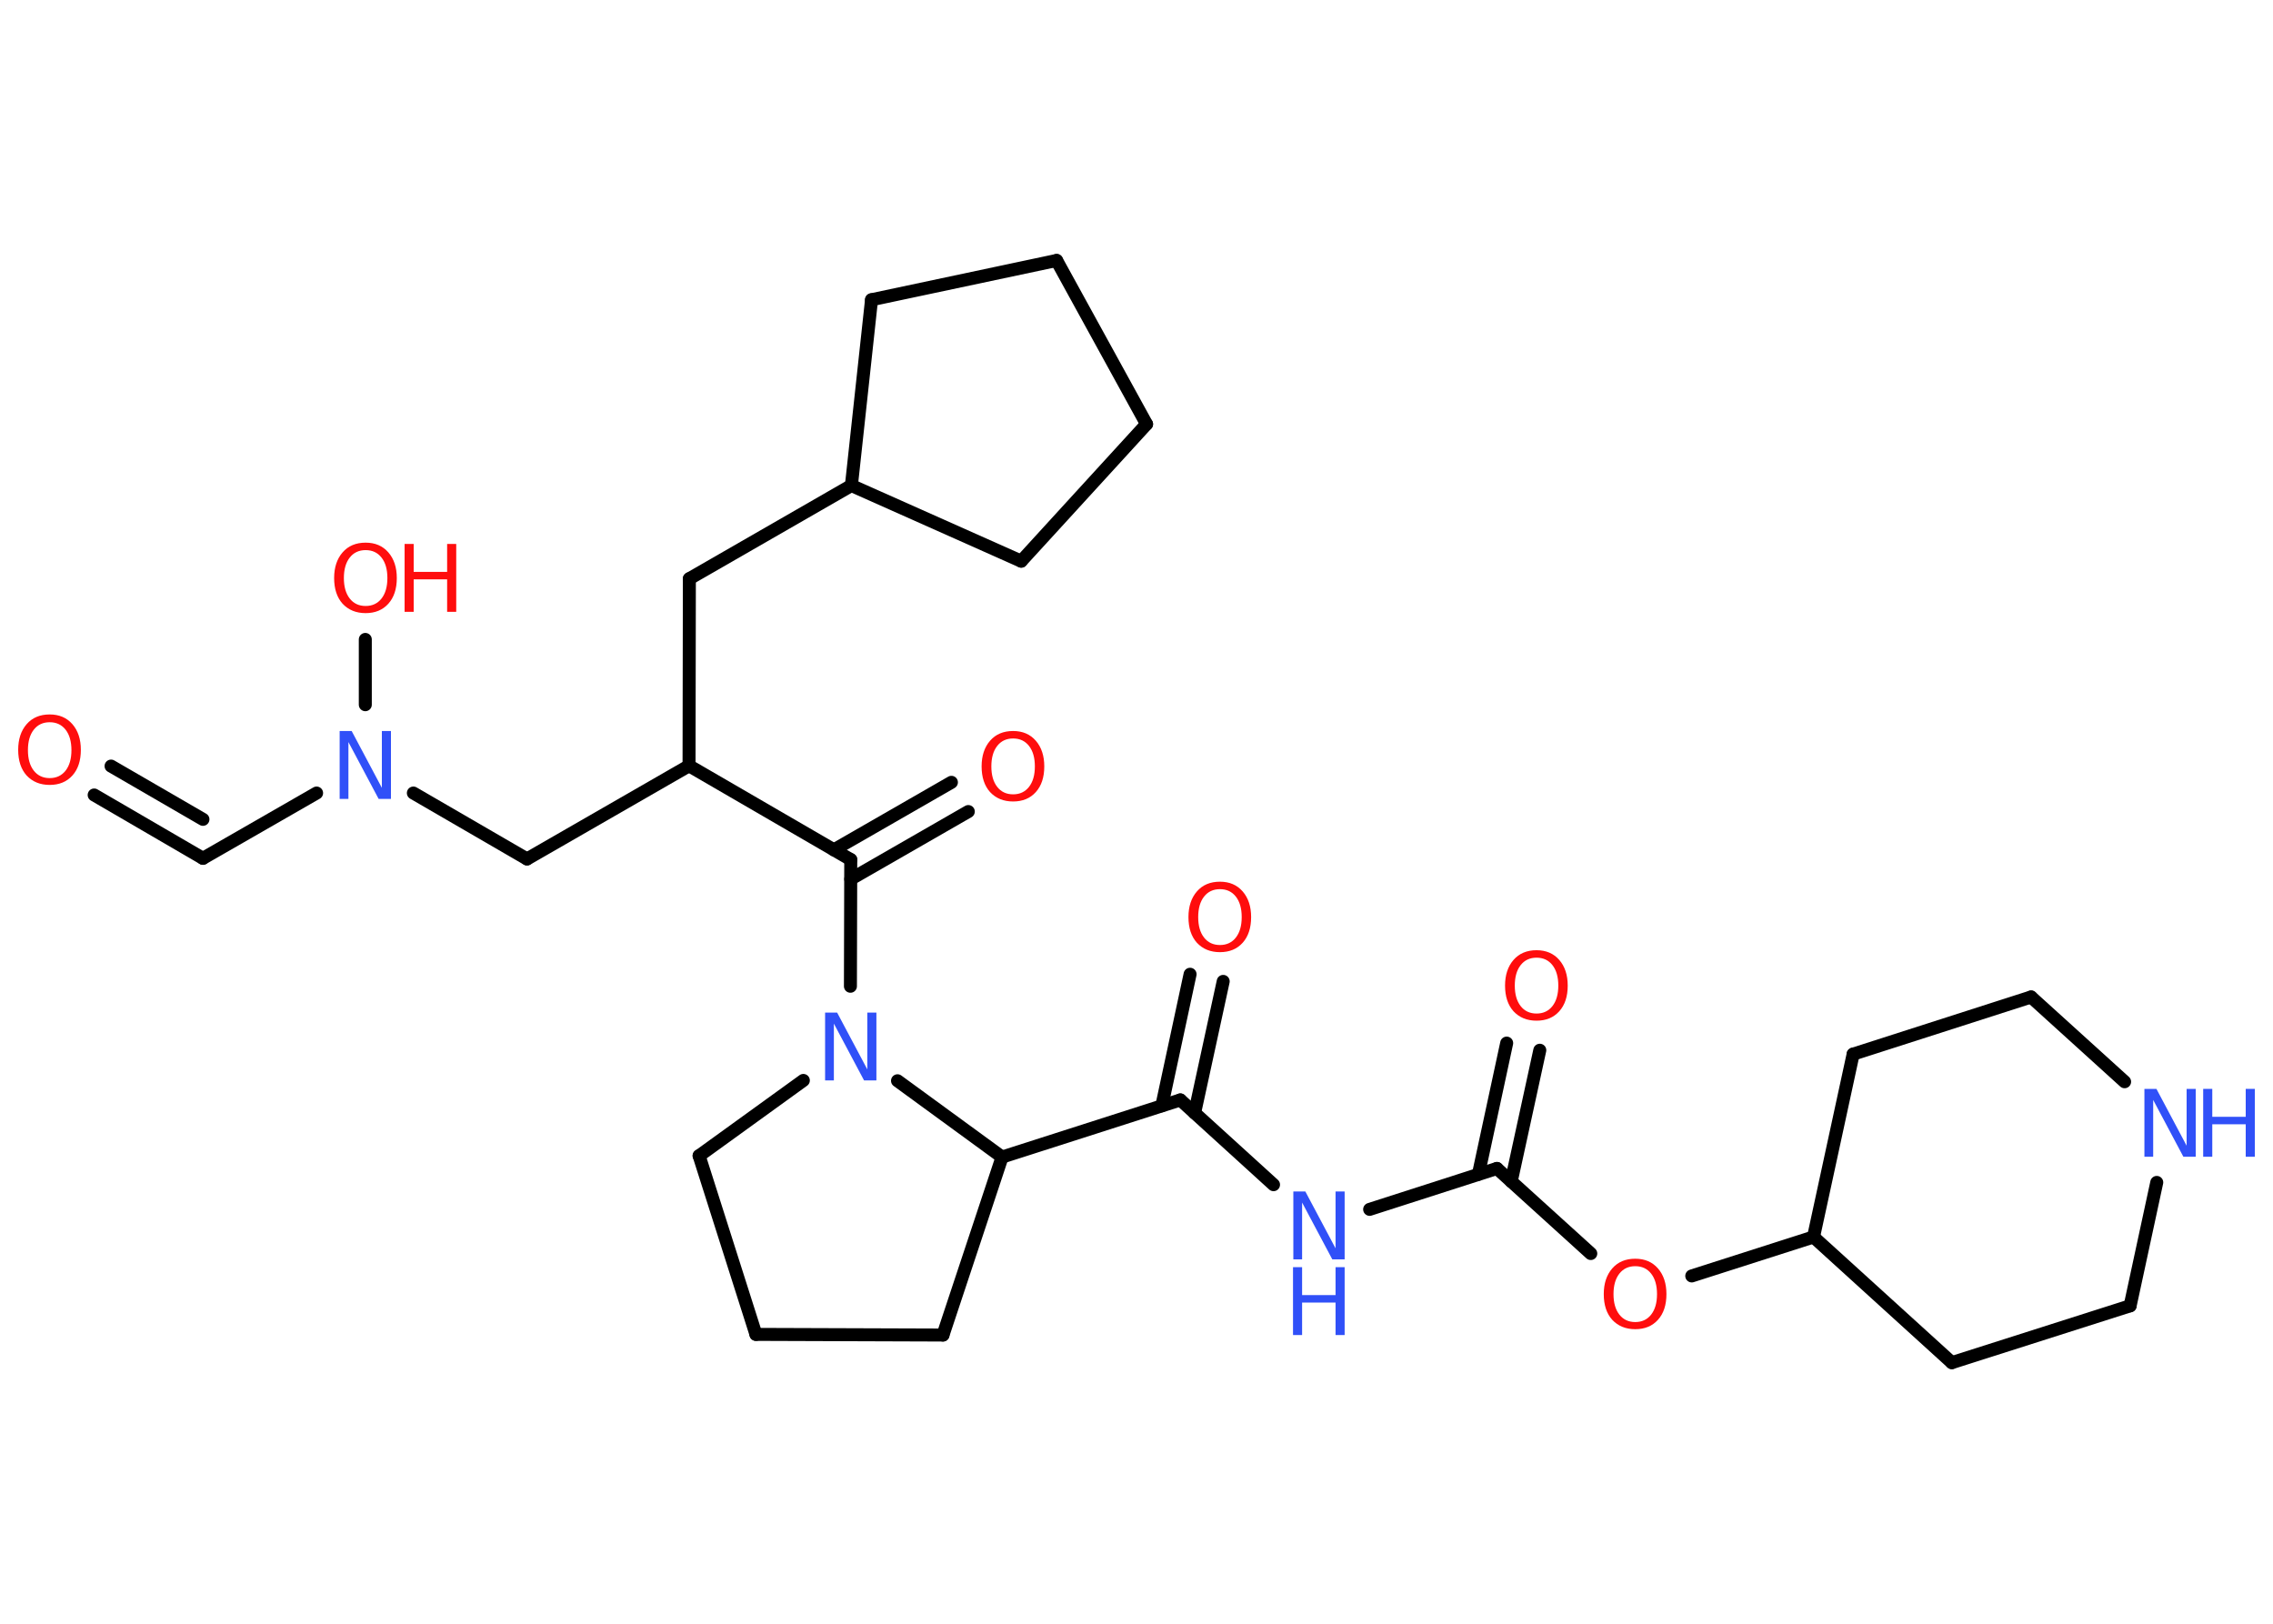 <?xml version='1.0' encoding='UTF-8'?>
<!DOCTYPE svg PUBLIC "-//W3C//DTD SVG 1.1//EN" "http://www.w3.org/Graphics/SVG/1.1/DTD/svg11.dtd">
<svg version='1.2' xmlns='http://www.w3.org/2000/svg' xmlns:xlink='http://www.w3.org/1999/xlink' width='70.0mm' height='50.0mm' viewBox='0 0 70.0 50.0'>
  <desc>Generated by the Chemistry Development Kit (http://github.com/cdk)</desc>
  <g stroke-linecap='round' stroke-linejoin='round' stroke='#000000' stroke-width='.4' fill='#FF0D0D'>
    <rect x='.0' y='.0' width='70.0' height='50.0' fill='#FFFFFF' stroke='none'/>
    <g id='mol1' class='mol'>
      <g id='mol1bnd1' class='bond'>
        <line x1='6.25' y1='26.43' x2='2.9' y2='24.48'/>
        <line x1='6.25' y1='25.23' x2='3.42' y2='23.59'/>
      </g>
      <line id='mol1bnd2' class='bond' x1='6.25' y1='26.43' x2='9.75' y2='24.42'/>
      <line id='mol1bnd3' class='bond' x1='11.25' y1='21.7' x2='11.25' y2='19.69'/>
      <line id='mol1bnd4' class='bond' x1='12.73' y1='24.42' x2='16.23' y2='26.45'/>
      <line id='mol1bnd5' class='bond' x1='16.23' y1='26.45' x2='21.22' y2='23.58'/>
      <line id='mol1bnd6' class='bond' x1='21.22' y1='23.58' x2='21.23' y2='17.82'/>
      <line id='mol1bnd7' class='bond' x1='21.23' y1='17.82' x2='26.22' y2='14.95'/>
      <line id='mol1bnd8' class='bond' x1='26.22' y1='14.95' x2='26.84' y2='9.23'/>
      <line id='mol1bnd9' class='bond' x1='26.84' y1='9.23' x2='32.54' y2='8.02'/>
      <line id='mol1bnd10' class='bond' x1='32.54' y1='8.02' x2='35.31' y2='13.06'/>
      <line id='mol1bnd11' class='bond' x1='35.31' y1='13.06' x2='31.45' y2='17.28'/>
      <line id='mol1bnd12' class='bond' x1='26.22' y1='14.95' x2='31.45' y2='17.28'/>
      <line id='mol1bnd13' class='bond' x1='21.22' y1='23.58' x2='26.2' y2='26.47'/>
      <g id='mol1bnd14' class='bond'>
        <line x1='25.68' y1='26.17' x2='29.3' y2='24.09'/>
        <line x1='26.2' y1='27.07' x2='29.82' y2='24.99'/>
      </g>
      <line id='mol1bnd15' class='bond' x1='26.2' y1='26.47' x2='26.19' y2='30.37'/>
      <line id='mol1bnd16' class='bond' x1='24.74' y1='33.27' x2='21.53' y2='35.59'/>
      <line id='mol1bnd17' class='bond' x1='21.53' y1='35.59' x2='23.28' y2='41.09'/>
      <line id='mol1bnd18' class='bond' x1='23.28' y1='41.09' x2='29.04' y2='41.11'/>
      <line id='mol1bnd19' class='bond' x1='29.04' y1='41.11' x2='30.86' y2='35.63'/>
      <line id='mol1bnd20' class='bond' x1='27.64' y1='33.28' x2='30.86' y2='35.63'/>
      <line id='mol1bnd21' class='bond' x1='30.86' y1='35.63' x2='36.35' y2='33.87'/>
      <g id='mol1bnd22' class='bond'>
        <line x1='35.78' y1='34.05' x2='36.65' y2='30.0'/>
        <line x1='36.79' y1='34.27' x2='37.67' y2='30.22'/>
      </g>
      <line id='mol1bnd23' class='bond' x1='36.35' y1='33.87' x2='39.22' y2='36.48'/>
      <line id='mol1bnd24' class='bond' x1='42.18' y1='37.24' x2='46.1' y2='35.98'/>
      <g id='mol1bnd25' class='bond'>
        <line x1='45.53' y1='36.16' x2='46.4' y2='32.12'/>
        <line x1='46.54' y1='36.38' x2='47.42' y2='32.34'/>
      </g>
      <line id='mol1bnd26' class='bond' x1='46.1' y1='35.98' x2='48.99' y2='38.6'/>
      <line id='mol1bnd27' class='bond' x1='52.1' y1='39.29' x2='55.85' y2='38.09'/>
      <line id='mol1bnd28' class='bond' x1='55.85' y1='38.09' x2='57.07' y2='32.46'/>
      <line id='mol1bnd29' class='bond' x1='57.07' y1='32.46' x2='62.55' y2='30.7'/>
      <line id='mol1bnd30' class='bond' x1='62.55' y1='30.7' x2='65.43' y2='33.31'/>
      <line id='mol1bnd31' class='bond' x1='66.42' y1='36.41' x2='65.6' y2='40.21'/>
      <line id='mol1bnd32' class='bond' x1='65.6' y1='40.21' x2='60.11' y2='41.96'/>
      <line id='mol1bnd33' class='bond' x1='55.85' y1='38.09' x2='60.11' y2='41.96'/>
      <path id='mol1atm1' class='atom' d='M1.53 22.24q-.31 .0 -.49 .23q-.18 .23 -.18 .63q.0 .4 .18 .63q.18 .23 .49 .23q.31 .0 .49 -.23q.18 -.23 .18 -.63q.0 -.4 -.18 -.63q-.18 -.23 -.49 -.23zM1.53 22.0q.44 .0 .7 .3q.26 .3 .26 .79q.0 .5 -.26 .79q-.26 .29 -.7 .29q-.44 .0 -.71 -.29q-.26 -.29 -.26 -.79q.0 -.49 .26 -.79q.26 -.3 .71 -.3z' stroke='none'/>
      <path id='mol1atm3' class='atom' d='M10.45 22.51h.38l.93 1.75v-1.75h.28v2.09h-.38l-.93 -1.75v1.75h-.27v-2.09z' stroke='none' fill='#3050F8'/>
      <g id='mol1atm4' class='atom'>
        <path d='M11.26 16.94q-.31 .0 -.49 .23q-.18 .23 -.18 .63q.0 .4 .18 .63q.18 .23 .49 .23q.31 .0 .49 -.23q.18 -.23 .18 -.63q.0 -.4 -.18 -.63q-.18 -.23 -.49 -.23zM11.26 16.71q.44 .0 .7 .3q.26 .3 .26 .79q.0 .5 -.26 .79q-.26 .29 -.7 .29q-.44 .0 -.71 -.29q-.26 -.29 -.26 -.79q.0 -.49 .26 -.79q.26 -.3 .71 -.3z' stroke='none'/>
        <path d='M12.46 16.75h.28v.86h1.03v-.86h.28v2.09h-.28v-1.0h-1.03v1.0h-.28v-2.09z' stroke='none'/>
      </g>
      <path id='mol1atm14' class='atom' d='M31.2 22.74q-.31 .0 -.49 .23q-.18 .23 -.18 .63q.0 .4 .18 .63q.18 .23 .49 .23q.31 .0 .49 -.23q.18 -.23 .18 -.63q.0 -.4 -.18 -.63q-.18 -.23 -.49 -.23zM31.2 22.51q.44 .0 .7 .3q.26 .3 .26 .79q.0 .5 -.26 .79q-.26 .29 -.7 .29q-.44 .0 -.71 -.29q-.26 -.29 -.26 -.79q.0 -.49 .26 -.79q.26 -.3 .71 -.3z' stroke='none'/>
      <path id='mol1atm15' class='atom' d='M25.4 31.18h.38l.93 1.75v-1.75h.28v2.09h-.38l-.93 -1.75v1.75h-.27v-2.09z' stroke='none' fill='#3050F8'/>
      <path id='mol1atm21' class='atom' d='M37.57 27.38q-.31 .0 -.49 .23q-.18 .23 -.18 .63q.0 .4 .18 .63q.18 .23 .49 .23q.31 .0 .49 -.23q.18 -.23 .18 -.63q.0 -.4 -.18 -.63q-.18 -.23 -.49 -.23zM37.57 27.15q.44 .0 .7 .3q.26 .3 .26 .79q.0 .5 -.26 .79q-.26 .29 -.7 .29q-.44 .0 -.71 -.29q-.26 -.29 -.26 -.79q.0 -.49 .26 -.79q.26 -.3 .71 -.3z' stroke='none'/>
      <g id='mol1atm22' class='atom'>
        <path d='M39.82 36.69h.38l.93 1.75v-1.75h.28v2.09h-.38l-.93 -1.75v1.75h-.27v-2.09z' stroke='none' fill='#3050F8'/>
        <path d='M39.82 39.02h.28v.86h1.03v-.86h.28v2.09h-.28v-1.0h-1.03v1.0h-.28v-2.09z' stroke='none' fill='#3050F8'/>
      </g>
      <path id='mol1atm24' class='atom' d='M47.32 29.49q-.31 .0 -.49 .23q-.18 .23 -.18 .63q.0 .4 .18 .63q.18 .23 .49 .23q.31 .0 .49 -.23q.18 -.23 .18 -.63q.0 -.4 -.18 -.63q-.18 -.23 -.49 -.23zM47.32 29.26q.44 .0 .7 .3q.26 .3 .26 .79q.0 .5 -.26 .79q-.26 .29 -.7 .29q-.44 .0 -.71 -.29q-.26 -.29 -.26 -.79q.0 -.49 .26 -.79q.26 -.3 .71 -.3z' stroke='none'/>
      <path id='mol1atm25' class='atom' d='M50.36 38.99q-.31 .0 -.49 .23q-.18 .23 -.18 .63q.0 .4 .18 .63q.18 .23 .49 .23q.31 .0 .49 -.23q.18 -.23 .18 -.63q.0 -.4 -.18 -.63q-.18 -.23 -.49 -.23zM50.36 38.76q.44 .0 .7 .3q.26 .3 .26 .79q.0 .5 -.26 .79q-.26 .29 -.7 .29q-.44 .0 -.71 -.29q-.26 -.29 -.26 -.79q.0 -.49 .26 -.79q.26 -.3 .71 -.3z' stroke='none'/>
      <g id='mol1atm29' class='atom'>
        <path d='M66.03 33.53h.38l.93 1.75v-1.75h.28v2.09h-.38l-.93 -1.75v1.75h-.27v-2.09z' stroke='none' fill='#3050F8'/>
        <path d='M67.85 33.53h.28v.86h1.03v-.86h.28v2.09h-.28v-1.0h-1.03v1.0h-.28v-2.09z' stroke='none' fill='#3050F8'/>
      </g>
    </g>
  </g>
</svg>
